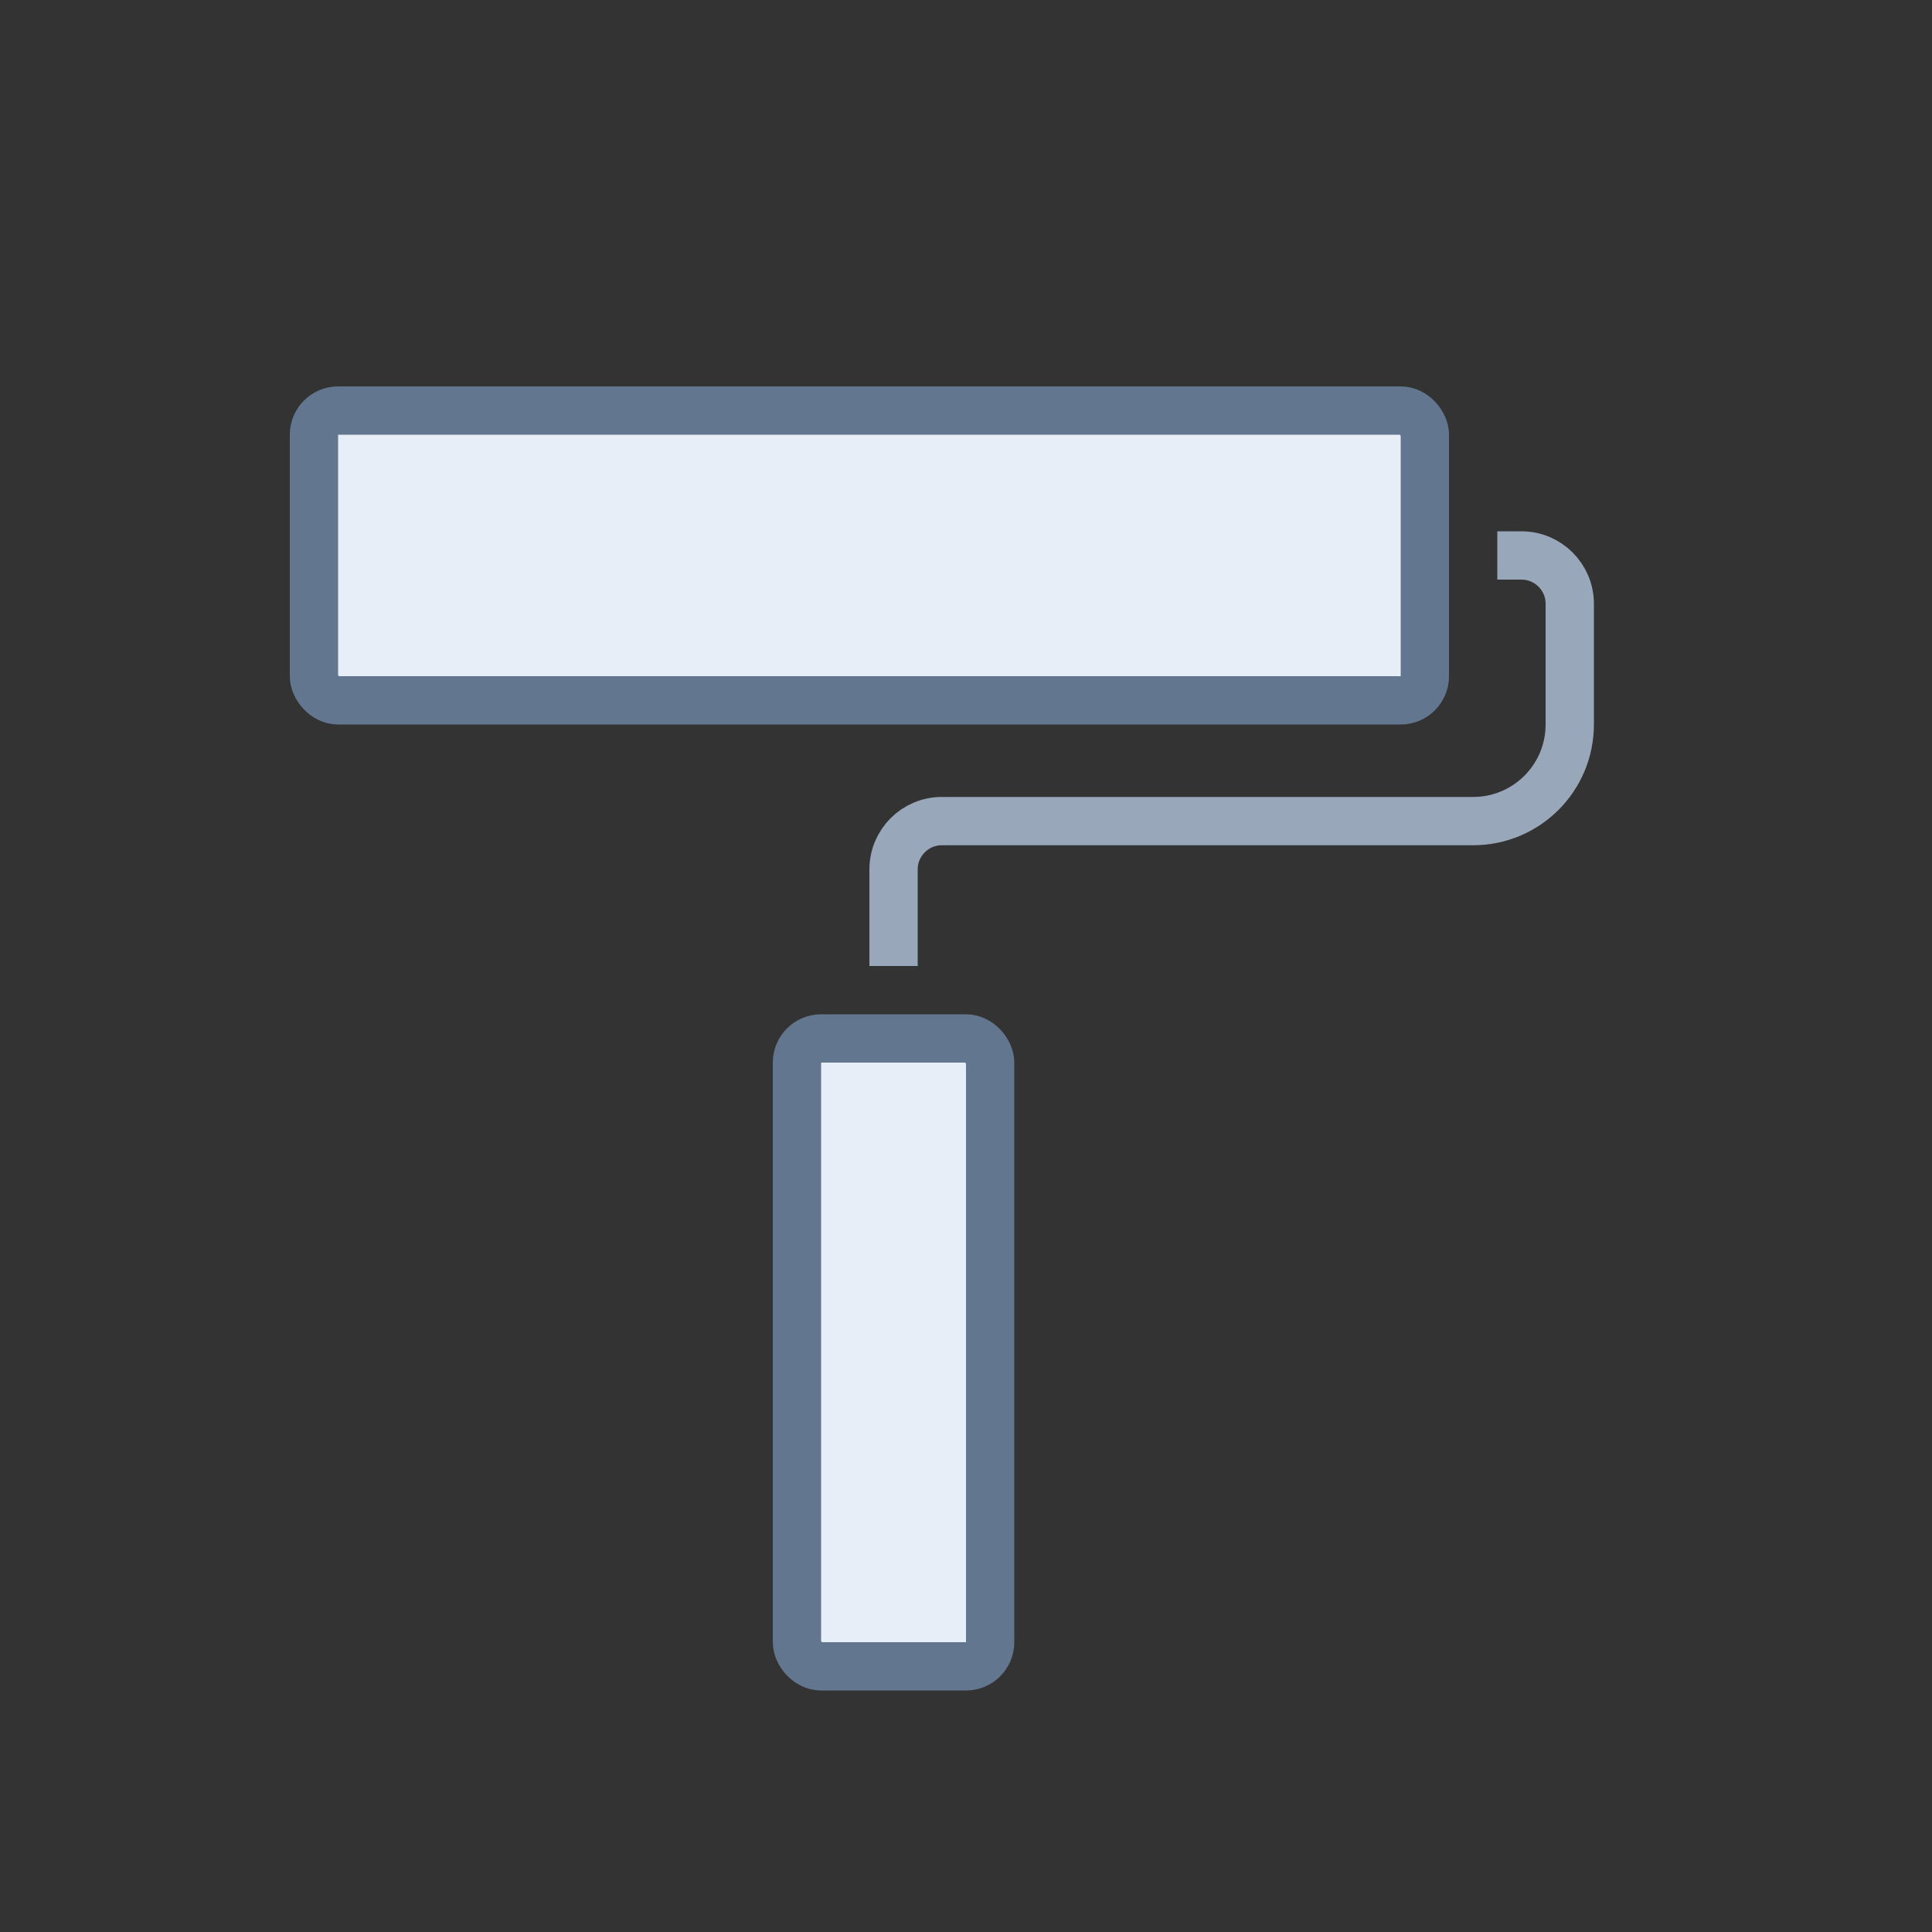 <svg width="40" height="40" viewBox="0 0 40 40" fill="none" xmlns="http://www.w3.org/2000/svg">
<rect x="0" y="0" width="40" height="40" fill="#333333" stroke="none"/>
<rect x="6.5" y="8.5" width="23" height="6" rx="0.5" fill="#E8EEF7" stroke="#63768F"/>
<path d="M31 11.5H31.5C32.052 11.5 32.5 11.948 32.5 12.5V15C32.5 16.105 31.605 17 30.5 17H19.5C18.948 17 18.5 17.448 18.5 18L18.5 20" stroke="#99A7BA"/>
<rect x="16.5" y="21.5" width="4" height="13" rx="0.5" fill="#E8EEF7" stroke="#63768F"/>
</svg>
